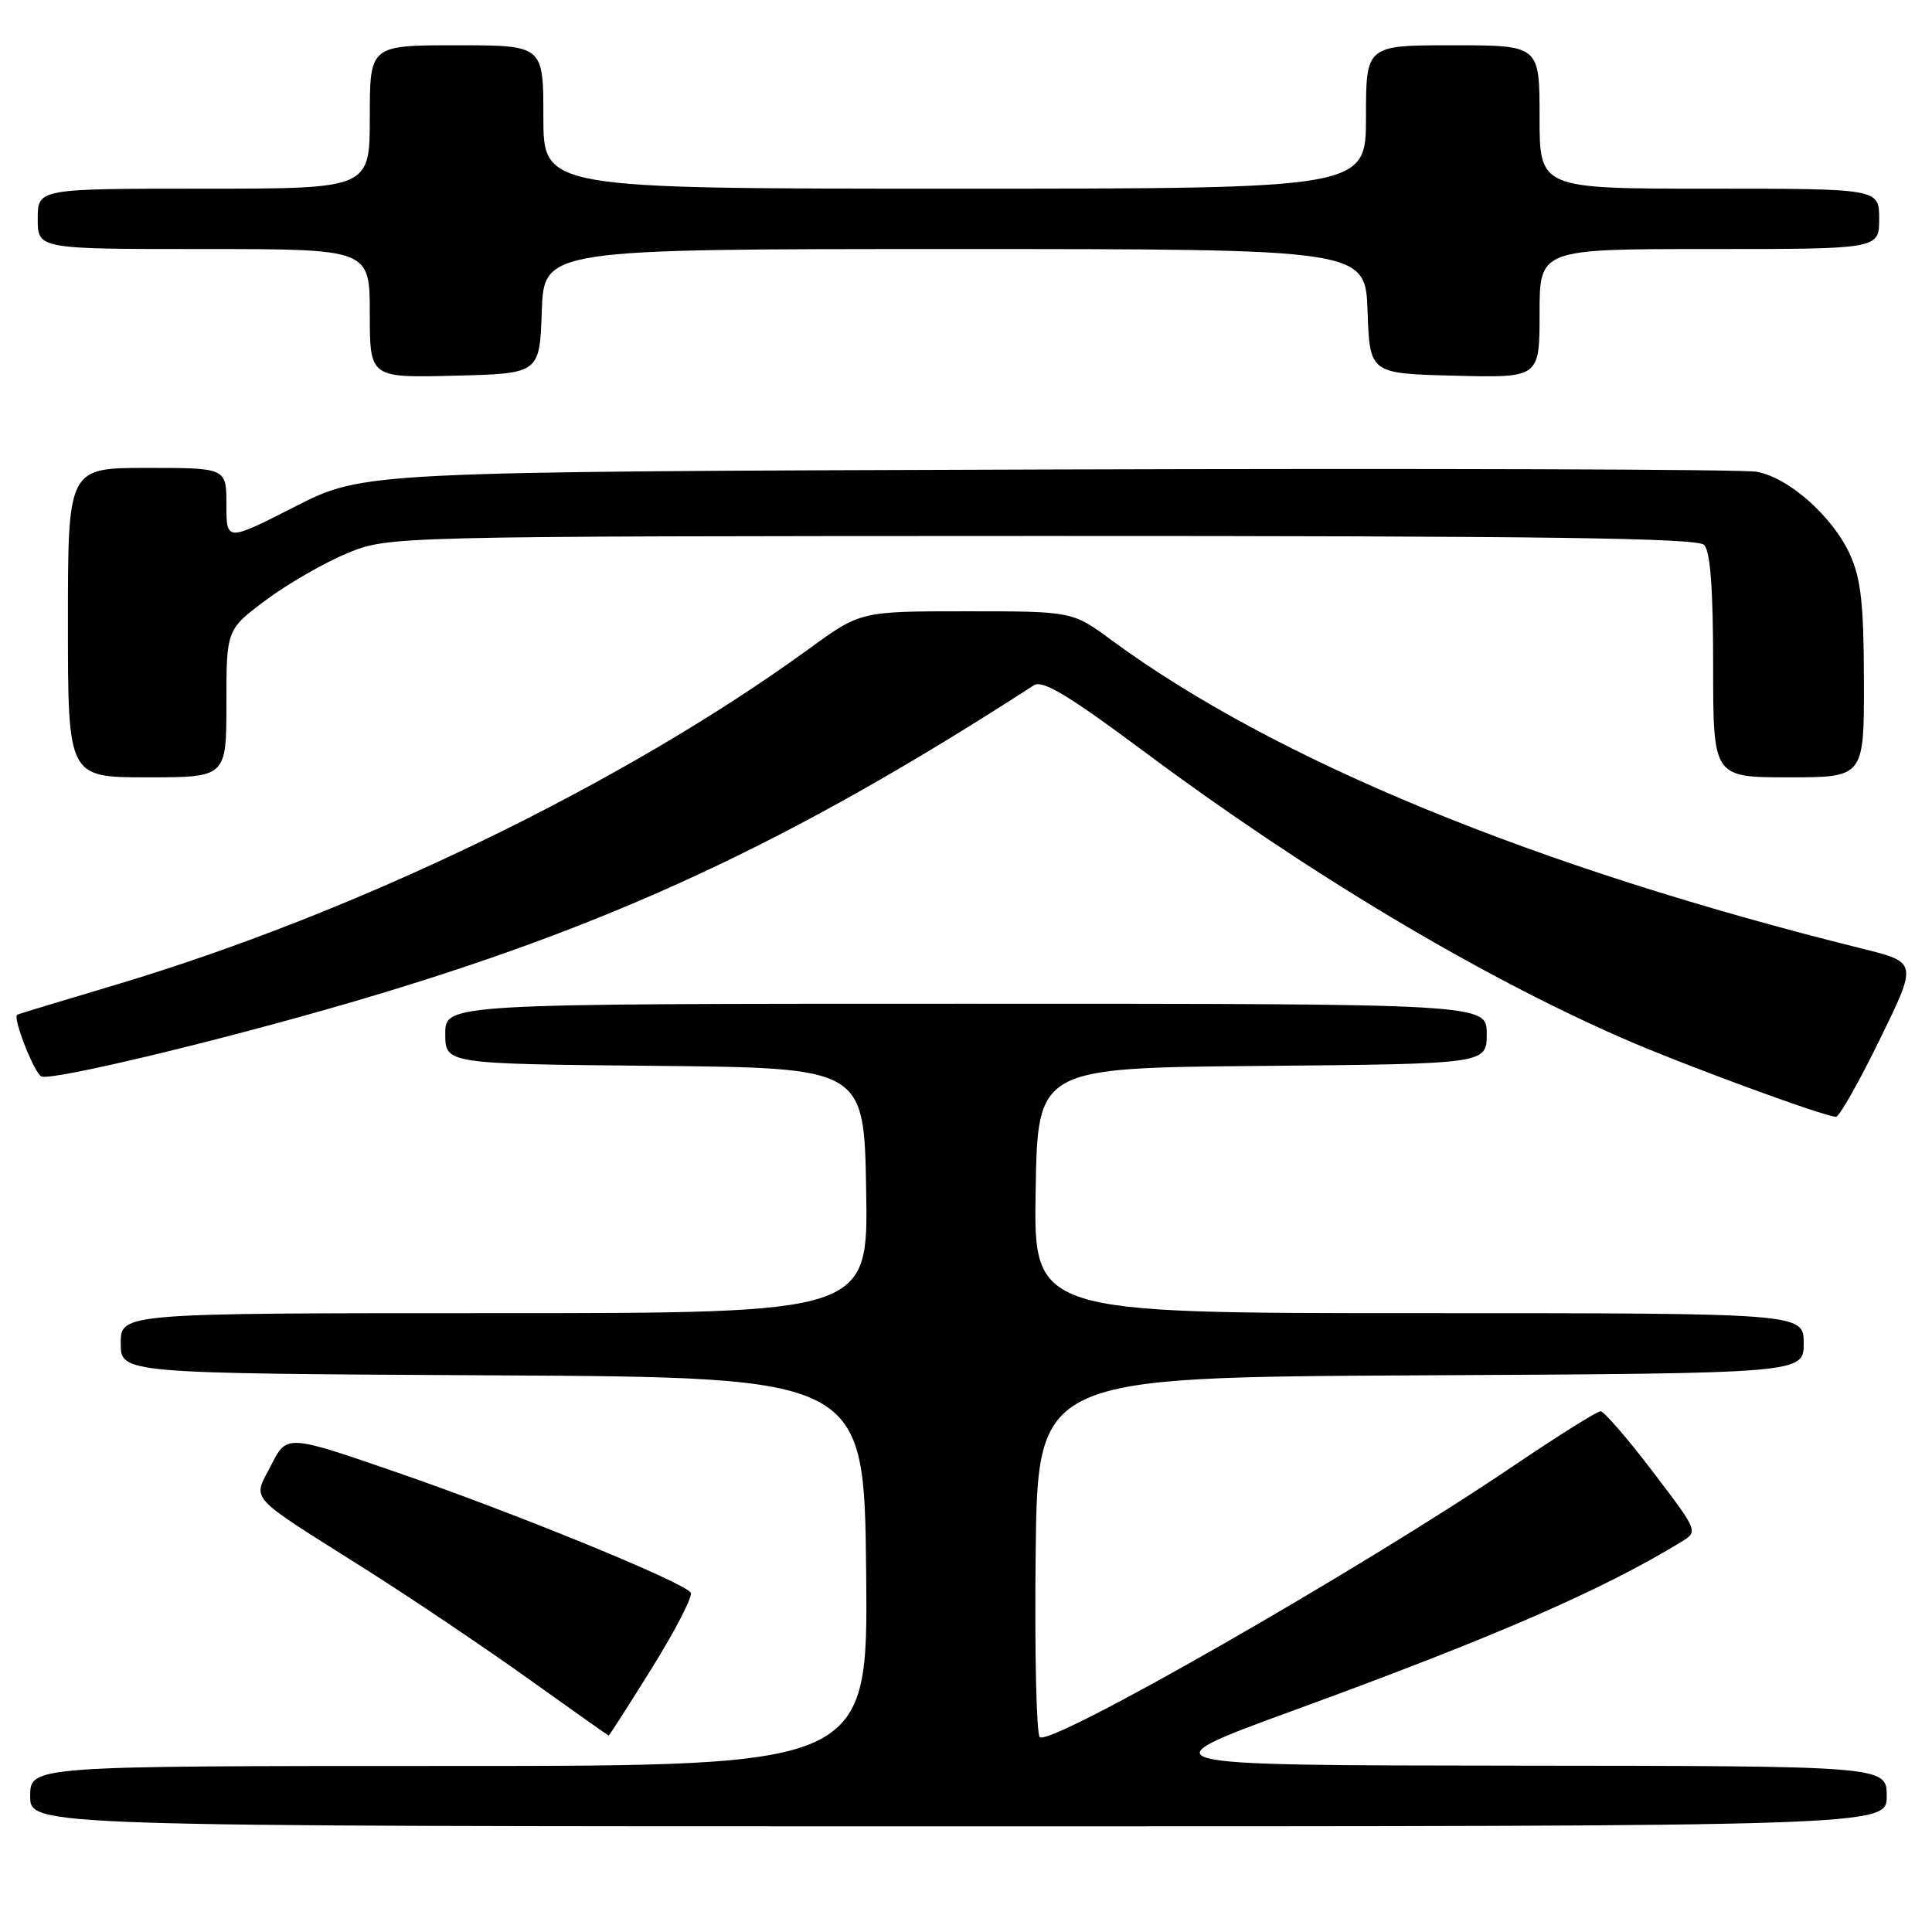 <?xml version="1.0" encoding="UTF-8" standalone="no"?>
<!DOCTYPE svg PUBLIC "-//W3C//DTD SVG 1.1//EN" "http://www.w3.org/Graphics/SVG/1.1/DTD/svg11.dtd" >
<svg xmlns="http://www.w3.org/2000/svg" xmlns:xlink="http://www.w3.org/1999/xlink" version="1.1" viewBox="0 0 256 256">
 <g >
 <path fill="currentColor"
d=" M 250.00 238.00 C 250.00 234.00 250.00 234.00 200.75 233.96 C 151.50 233.91 151.50 233.91 171.57 226.58 C 198.05 216.91 212.25 210.73 222.77 204.31 C 225.04 202.93 225.04 202.93 218.97 194.96 C 215.64 190.58 212.53 187.00 212.08 187.00 C 211.62 187.00 206.35 190.31 200.37 194.35 C 180.13 208.04 139.11 231.51 137.77 230.17 C 137.33 229.73 137.08 218.82 137.23 205.93 C 137.50 182.50 137.50 182.50 188.25 182.24 C 239.00 181.98 239.00 181.98 239.00 177.99 C 239.00 174.00 239.00 174.00 187.98 174.00 C 136.95 174.00 136.95 174.00 137.23 157.75 C 137.50 141.50 137.50 141.50 167.25 141.24 C 197.00 140.97 197.00 140.97 197.00 136.99 C 197.00 133.00 197.00 133.00 128.00 133.00 C 59.00 133.00 59.00 133.00 59.00 136.98 C 59.00 140.97 59.00 140.97 86.75 141.23 C 114.50 141.50 114.50 141.50 114.77 157.75 C 115.05 174.00 115.05 174.00 65.52 174.00 C 16.00 174.00 16.00 174.00 16.00 177.99 C 16.00 181.98 16.00 181.98 65.25 182.24 C 114.50 182.50 114.50 182.50 114.77 208.25 C 115.03 234.00 115.03 234.00 59.52 234.00 C 4.00 234.00 4.00 234.00 4.00 238.00 C 4.00 242.00 4.00 242.00 127.00 242.00 C 250.00 242.00 250.00 242.00 250.00 238.00 Z  M 86.43 220.95 C 89.52 215.97 91.82 211.51 91.53 211.04 C 90.68 209.68 68.55 200.61 52.65 195.12 C 38.01 190.06 38.01 190.06 35.94 194.12 C 33.47 198.96 32.43 197.81 48.50 207.97 C 54.55 211.80 64.22 218.31 70.00 222.44 C 75.78 226.57 80.57 229.96 80.65 229.97 C 80.73 229.99 83.33 225.93 86.43 220.95 Z  M 249.07 137.76 C 254.08 127.52 254.08 127.52 246.79 125.71 C 203.45 114.94 168.97 100.77 147.29 84.83 C 142.09 81.00 142.09 81.00 128.06 81.00 C 114.04 81.00 114.04 81.00 107.27 85.92 C 82.62 103.86 47.14 121.03 15.00 130.59 C 8.12 132.64 2.40 134.37 2.28 134.46 C 1.65 134.88 4.57 142.28 5.50 142.64 C 6.98 143.21 29.16 137.89 46.50 132.82 C 80.77 122.80 104.68 111.70 137.00 90.80 C 138.15 90.06 141.62 92.15 151.70 99.66 C 172.91 115.47 195.74 129.15 214.96 137.56 C 223.03 141.09 241.63 147.93 243.28 147.98 C 243.71 147.99 246.32 143.39 249.07 137.76 Z  M 30.00 93.21 C 30.00 83.43 30.00 83.43 35.25 79.50 C 38.14 77.35 42.98 74.56 46.00 73.31 C 51.50 71.05 51.50 71.05 138.05 71.02 C 204.06 71.01 224.88 71.28 225.80 72.20 C 226.63 73.03 227.00 78.02 227.00 88.20 C 227.00 103.00 227.00 103.00 237.00 103.00 C 247.00 103.00 247.00 103.00 246.98 90.25 C 246.96 80.09 246.59 76.69 245.14 73.49 C 242.84 68.44 237.03 63.28 232.77 62.51 C 230.97 62.18 188.70 62.05 138.84 62.21 C 48.18 62.50 48.18 62.50 39.09 67.13 C 30.00 71.76 30.00 71.76 30.00 66.88 C 30.00 62.00 30.00 62.00 19.50 62.00 C 9.00 62.00 9.00 62.00 9.00 82.50 C 9.00 103.00 9.00 103.00 19.50 103.00 C 30.00 103.00 30.00 103.00 30.00 93.21 Z  M 71.79 41.25 C 72.08 33.00 72.08 33.00 126.50 33.00 C 180.92 33.00 180.92 33.00 181.21 41.25 C 181.50 49.50 181.50 49.50 192.75 49.78 C 204.00 50.07 204.00 50.07 204.00 41.53 C 204.00 33.00 204.00 33.00 226.50 33.00 C 249.00 33.00 249.00 33.00 249.00 29.00 C 249.00 25.00 249.00 25.00 226.50 25.00 C 204.00 25.00 204.00 25.00 204.00 15.50 C 204.00 6.00 204.00 6.00 192.50 6.00 C 181.00 6.00 181.00 6.00 181.00 15.50 C 181.00 25.00 181.00 25.00 126.50 25.00 C 72.00 25.00 72.00 25.00 72.00 15.50 C 72.00 6.00 72.00 6.00 60.50 6.00 C 49.00 6.00 49.00 6.00 49.00 15.50 C 49.00 25.00 49.00 25.00 27.00 25.00 C 5.00 25.00 5.00 25.00 5.00 29.00 C 5.00 33.00 5.00 33.00 27.00 33.00 C 49.00 33.00 49.00 33.00 49.00 41.53 C 49.00 50.07 49.00 50.07 60.25 49.78 C 71.50 49.50 71.50 49.50 71.79 41.25 Z "/>
</g>
</svg>